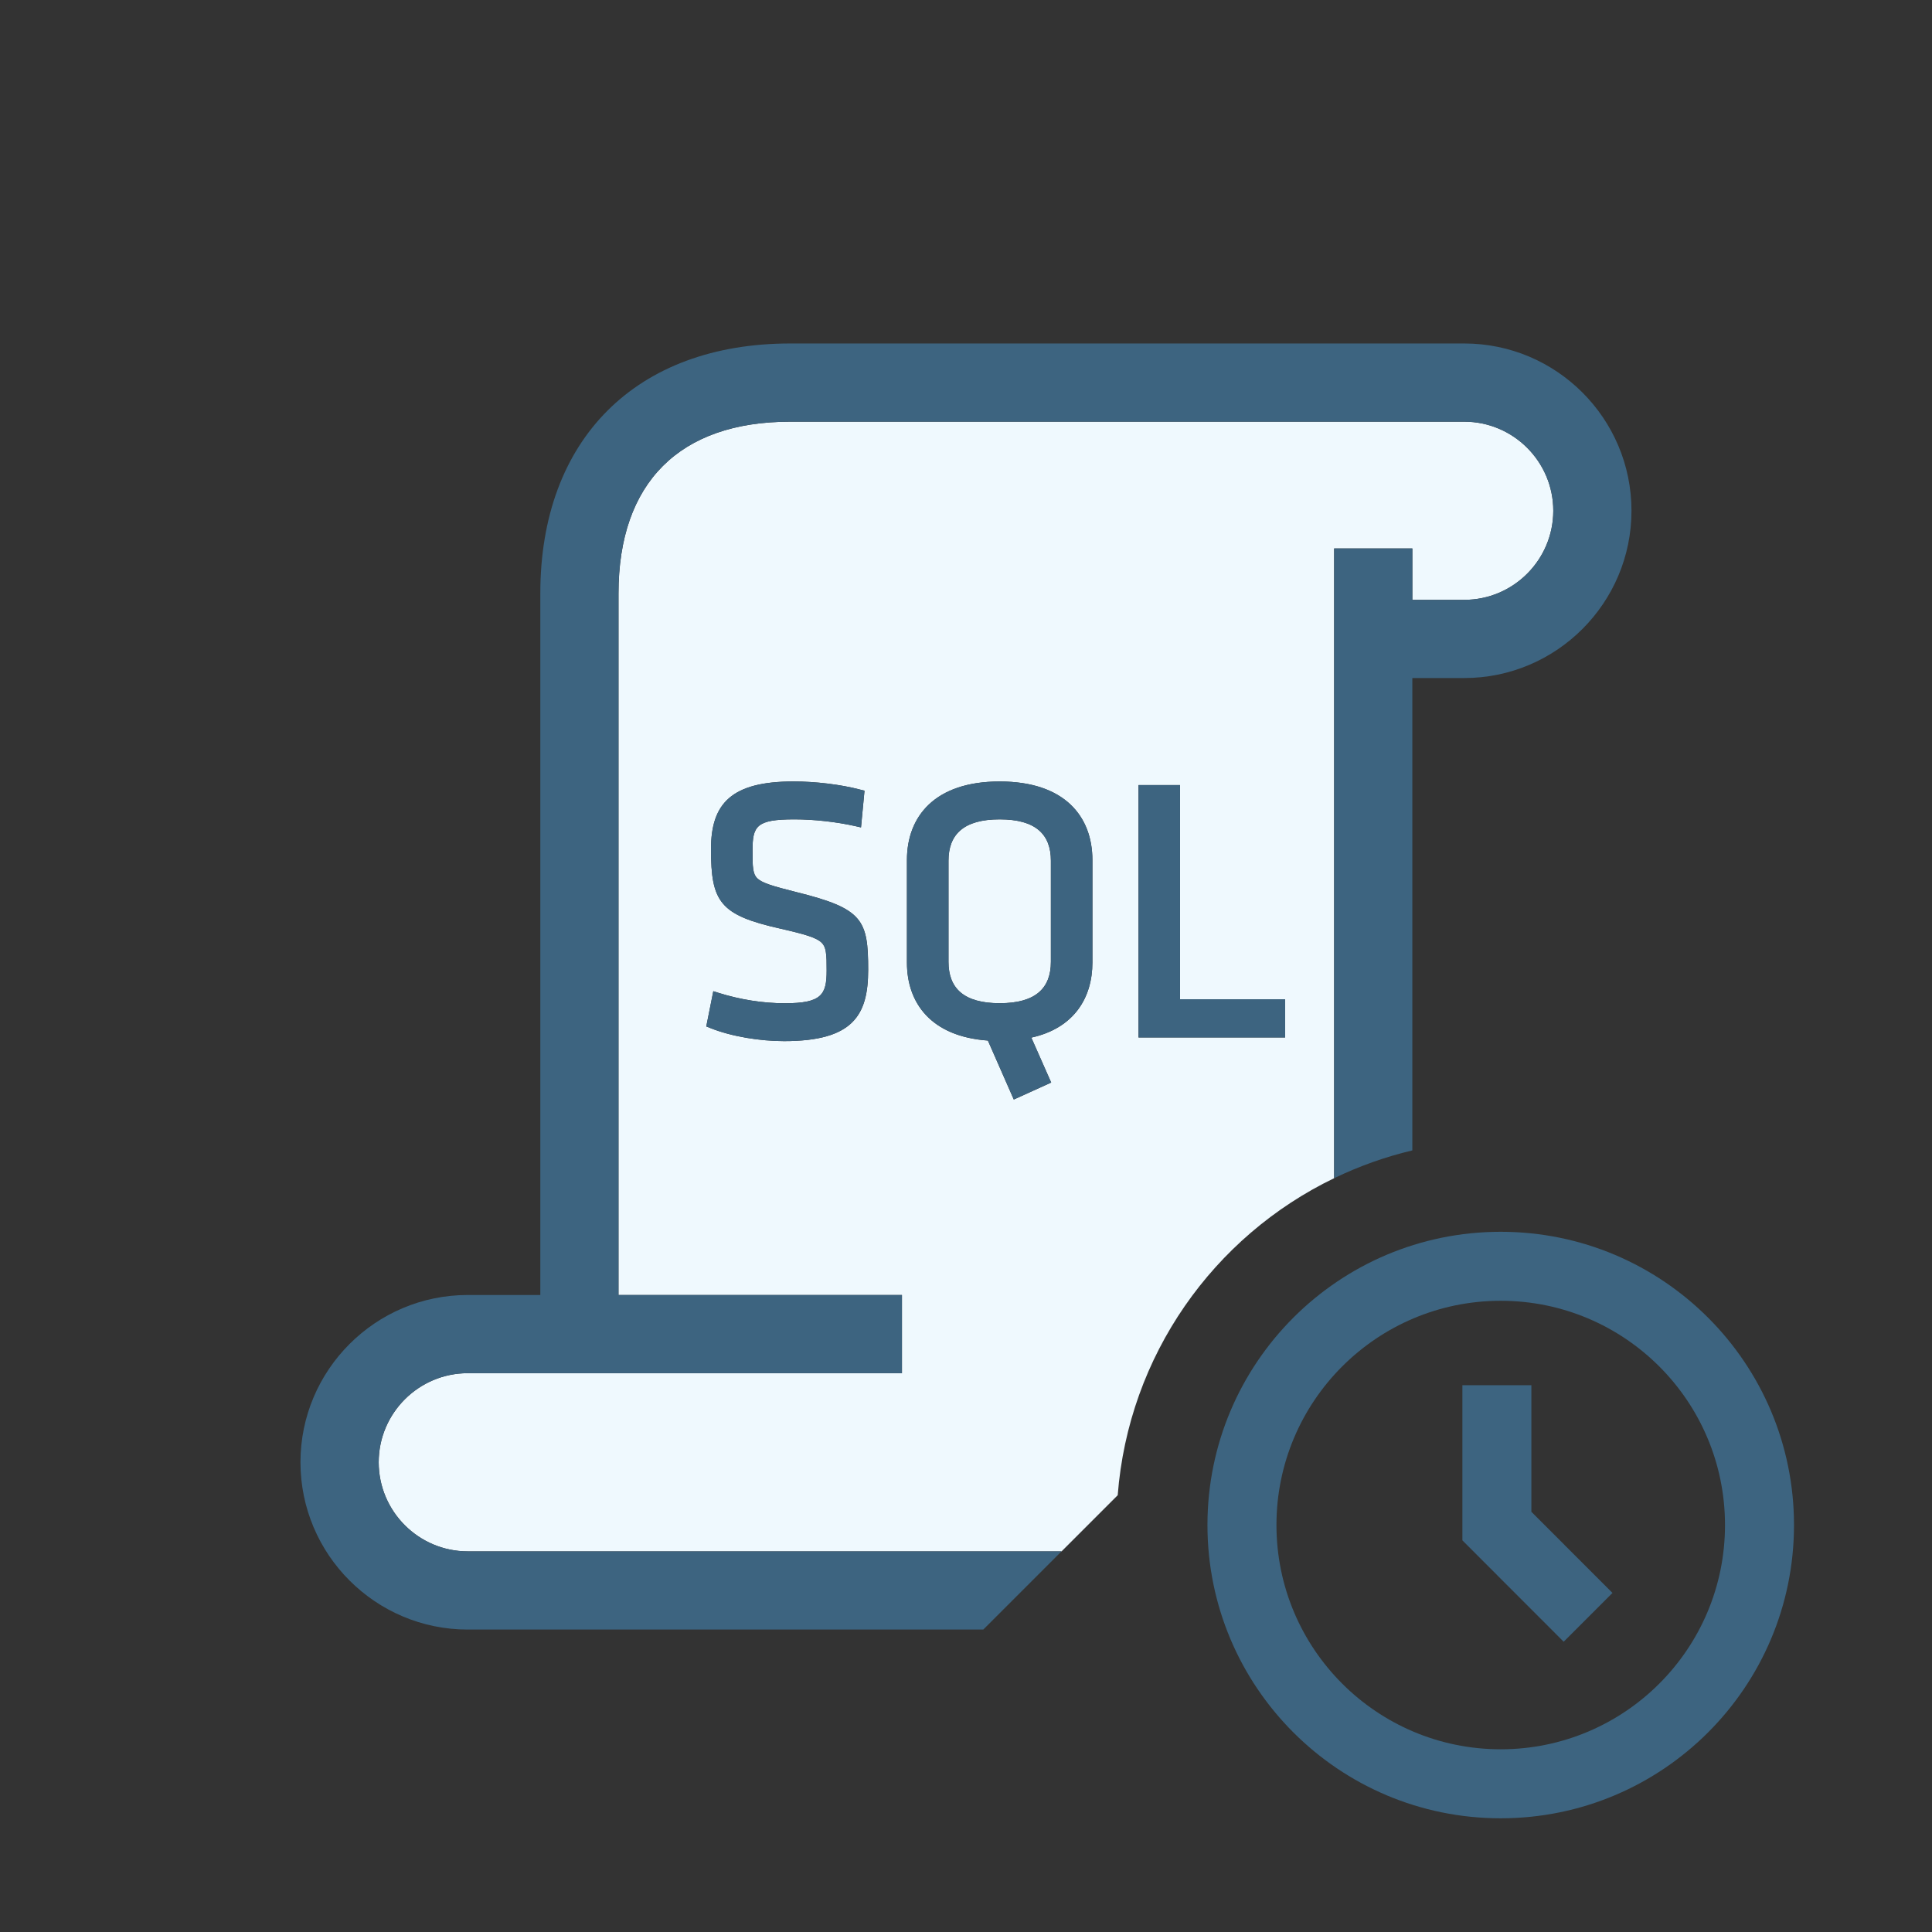 <?xml version="1.0" encoding="utf-8"?>
<!-- Generator: Adobe Illustrator 17.0.0, SVG Export Plug-In . SVG Version: 6.00 Build 0)  -->
<!DOCTYPE svg PUBLIC "-//W3C//DTD SVG 1.1//EN" "http://www.w3.org/Graphics/SVG/1.1/DTD/svg11.dtd">
<svg version="1.1" xmlns="http://www.w3.org/2000/svg" x="0px" y="0px"
     width="42px" height="42px" viewBox="0 0 42 42" enable-background="new 0 0 42 42">
    <rect x="0" y="0" width="42" height="42" fill="#333333" stroke="none"/>
    <g>
        <path fill="none" d="M32.624,28.278c-2.691,0-4.875,2.183-4.875,4.875c0,2.692,2.184,4.875,4.875,4.875
		c2.693,0,4.876-2.183,4.876-4.875C37.5,30.461,35.317,28.278,32.624,28.278z M33.993,35.69l-2.202-2.203v-3.373h1.5v2.752
		l1.763,1.764L33.993,35.69z"/>
        <polygon fill="#3D6480"
                 points="33.291,30.113 31.791,30.113 31.791,33.486 33.993,35.69 35.054,34.629 33.291,32.865 	"/>
        <path fill="#3D6480" d="M32.624,26.778c-3.521,0-6.375,2.854-6.375,6.375c0,3.521,2.854,6.375,6.375,6.375
		c3.521,0,6.376-2.854,6.376-6.375C39,29.633,36.146,26.778,32.624,26.778z M32.624,38.028c-2.691,0-4.875-2.183-4.875-4.875
		c0-2.692,2.184-4.875,4.875-4.875c2.693,0,4.876,2.183,4.876,4.875C37.5,35.846,35.317,38.028,32.624,38.028z"/>
        <path fill="#EFF9FE" d="M29.003,25.613v-13.69h1.7v1.117h1.128c1.067,0,1.936-0.869,1.936-1.937c0-1.067-0.869-1.936-1.936-1.936
		H17.18c-2.408,0-3.734,1.326-3.734,3.734v15.251h6.162v1.7h-9.439c-1.067,0-1.936,0.869-1.936,1.936
		c0,1.068,0.869,1.937,1.936,1.937h12.909l1.22-1.22C24.533,29.466,26.382,26.877,29.003,25.613z M17.046,22.633
		c-0.517,0-1.14-0.097-1.606-0.285l-0.086-0.034l0.153-0.766l0.118,0.037c0.472,0.147,0.967,0.225,1.437,0.225
		c0.799,0,0.909-0.186,0.909-0.711c0-0.171,0-0.302-0.018-0.407c-0.016-0.095-0.043-0.152-0.09-0.198
		c-0.109-0.107-0.342-0.18-0.896-0.306c-1.319-0.295-1.51-0.581-1.51-1.729c0-0.992,0.443-1.471,1.795-1.471
		c0.467,0,1.021,0.064,1.451,0.178l0.091,0.023l-0.076,0.798l-0.124-0.028c-0.41-0.093-0.9-0.147-1.326-0.147
		c-0.823,0-0.908,0.145-0.908,0.671c0,0.175-0.001,0.308,0.015,0.413c0.015,0.095,0.04,0.149,0.083,0.193
		c0.104,0.103,0.322,0.171,0.861,0.306c1.439,0.357,1.555,0.601,1.555,1.689C18.873,22.063,18.553,22.633,17.046,22.633z
		 M23.748,20.925c0,0.764-0.397,1.427-1.328,1.632l0.432,0.977l-0.813,0.369l-0.563-1.282c-1.232-0.088-1.76-0.812-1.76-1.695
		v-2.229c0-0.945,0.602-1.708,2.016-1.708c1.415,0,2.016,0.763,2.016,1.708V20.925z M24.751,17.067h0.902v4.655h2.284v0.831h-3.187
		V17.067z"/>
        <path fill="#EFF9FE" d="M21.732,17.812c-0.786,0-1.113,0.33-1.113,0.9v2.197c0,0.57,0.327,0.9,1.113,0.9s1.113-0.33,1.113-0.9
		v-2.197C22.846,18.142,22.519,17.812,21.732,17.812z"/>
        <path fill="#3D6480" d="M8.232,31.788c0-1.067,0.869-1.936,1.936-1.936h9.439v-1.7h-6.162V12.901c0-2.408,1.326-3.734,3.734-3.734
		h14.652c1.067,0,1.936,0.869,1.936,1.936c0,1.068-0.869,1.937-1.936,1.937h-1.128v-1.117h-1.7v13.69
		c0.538-0.259,1.106-0.464,1.7-0.604V14.74h1.128c2.005,0,3.636-1.632,3.636-3.637c0-2.005-1.631-3.636-3.636-3.636H17.18
		c-3.352,0-5.434,2.083-5.434,5.434v15.251h-1.578c-2.005,0-3.636,1.631-3.636,3.636c0,2.005,1.631,3.637,3.636,3.637h11.208
		l1.7-1.7H10.168C9.101,33.725,8.232,32.857,8.232,31.788z"/>
        <path fill="#3D6480" d="M17.318,19.395c-0.539-0.135-0.758-0.202-0.861-0.306c-0.043-0.044-0.068-0.099-0.083-0.193
		c-0.016-0.106-0.015-0.238-0.015-0.413c0-0.526,0.085-0.671,0.908-0.671c0.426,0,0.916,0.055,1.326,0.147l0.124,0.028l0.076-0.798
		l-0.091-0.023c-0.43-0.114-0.984-0.178-1.451-0.178c-1.352,0-1.795,0.479-1.795,1.471c0,1.148,0.19,1.434,1.51,1.729
		c0.555,0.126,0.787,0.198,0.896,0.306c0.047,0.046,0.074,0.103,0.09,0.198c0.018,0.105,0.018,0.236,0.018,0.407
		c0,0.525-0.11,0.711-0.909,0.711c-0.47,0-0.965-0.077-1.437-0.225l-0.118-0.037l-0.153,0.766l0.086,0.034
		c0.467,0.188,1.09,0.285,1.606,0.285c1.507,0,1.827-0.57,1.827-1.55C18.873,19.995,18.758,19.752,17.318,19.395z"/>
        <path fill="#3D6480" d="M21.732,16.988c-1.414,0-2.016,0.763-2.016,1.708v2.229c0,0.884,0.527,1.607,1.76,1.695l0.563,1.282
		l0.813-0.369l-0.432-0.977c0.931-0.205,1.328-0.868,1.328-1.632v-2.229C23.748,17.751,23.147,16.988,21.732,16.988z M22.846,20.909
		c0,0.57-0.327,0.9-1.113,0.9s-1.113-0.33-1.113-0.9v-2.197c0-0.57,0.327-0.9,1.113-0.9s1.113,0.33,1.113,0.9V20.909z"/>
        <polygon fill="#3D6480"
                 points="27.938,21.723 25.653,21.723 25.653,17.067 24.751,17.067 24.751,22.554 27.938,22.554 	"/>
    </g>
</svg>
